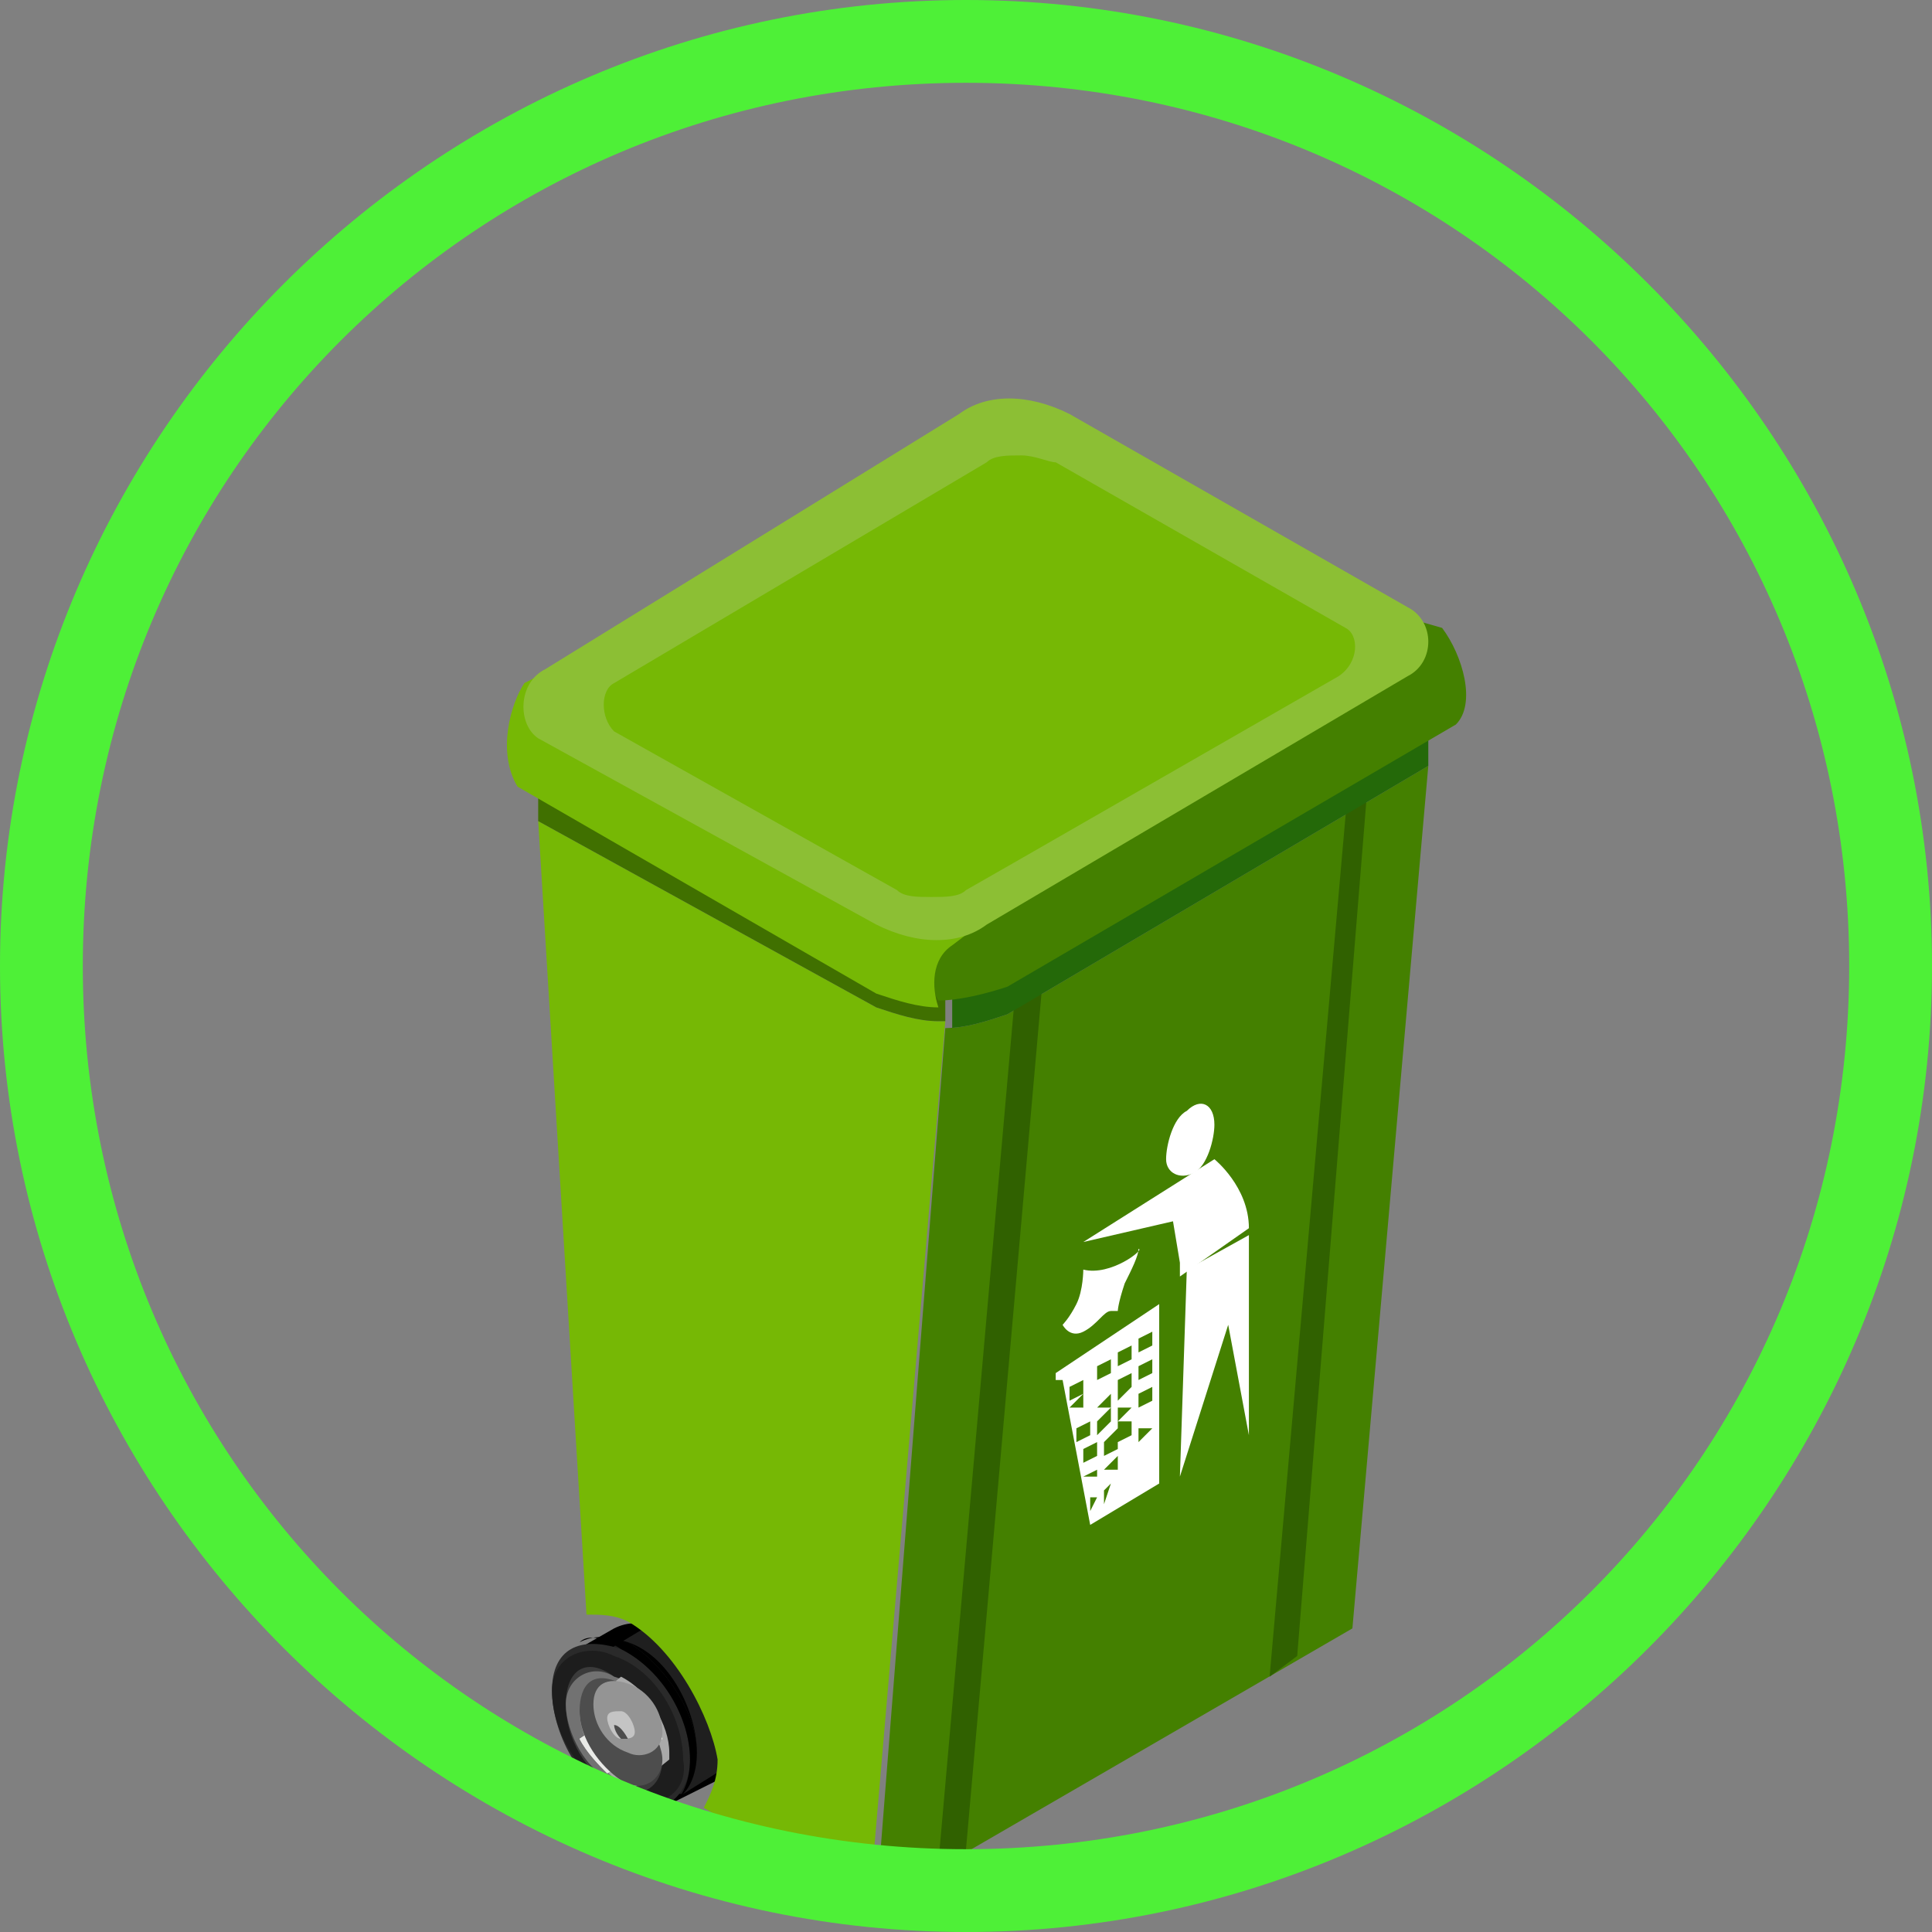 <?xml version="1.0" encoding="utf-8"?>
<!-- Generator: Adobe Illustrator 22.0.0, SVG Export Plug-In . SVG Version: 6.00 Build 0)  -->
<svg version="1.1" id="图层_1" xmlns="http://www.w3.org/2000/svg" xmlns:xlink="http://www.w3.org/1999/xlink" x="0px" y="0px"
	 viewBox="0 0 28 28" style="enable-background:new 0 0 28 28;" xml:space="preserve">
<rect x="0" y="0" width="28" height="28" fill="#808080" stroke="none"/>
<style type="text/css">
	.st0{clip-path:url(#SVGID_2_);}
	.st1{fill:#1F1F1F;}
	.st2{fill:#2A2A2A;}
	.st3{fill:#1D1D1D;}
	.st4{fill:#3B3B3B;}
	.st5{fill:#727272;}
	.st6{fill:#A9A9A9;}
	.st7{fill:#E9EAE7;}
	.st8{fill:#4D4D4D;}
	.st9{fill:#949494;}
	.st10{fill:#C4C4C4;}
	.st11{fill:#448000;}
	.st12{fill:#306100;}
	.st13{fill:#76B805;}
	.st14{fill:#407000;}
	.st15{fill:#246909;}
	.st16{fill:#8CBF34;}
	.st17{fill:#FFFFFF;}
	.st18{fill:#4EF037;}
</style>
<g>
	<g>
		<defs>
			<circle id="SVGID_1_" cx="14" cy="14" r="13.5"/>
		</defs>
		<clipPath id="SVGID_2_">
			<use xlink:href="#SVGID_1_"  style="overflow:visible;"/>
		</clipPath>
		<g id="图层_1_1_" class="st0">
			<g>
				<g>
					<path d="M9.6,26.2L8.2,24l0.7-0.4l0,0c0.2-0.1,0.4-0.1,0.7,0c0.5,0.3,1,1,1,1.6c0,0.3-0.1,0.5-0.2,0.6l0,0l0,0l0,0L9.6,26.2z"
						/>
					<path class="st1" d="M8.5,24.1l1-0.6c0,0,0.1,0,0.2,0.1c0.5,0.3,1,1,1,1.6c0,0.1,0,0.2,0,0.3L9.9,26c-0.1,0-0.2,0-0.2-0.1
						c-0.1,0-0.2-0.1-0.3-0.2l-0.7-1.2C8.5,24.3,8.5,24.2,8.5,24.1z"/>
					<path class="st2" d="M8,24.5c0,0.6,0.4,1.4,1,1.6c0.5,0.3,1,0,1-0.6s-0.4-1.3-1-1.6C8.4,23.7,8,23.9,8,24.5z"/>
					<path class="st3" d="M8,24.5c0,0.6,0.4,1.3,1,1.5c0.5,0.3,1,0,0.9-0.5c0-0.6-0.4-1.3-1-1.5C8.5,23.8,8,24,8,24.5z"/>
					<path class="st4" d="M8.2,24.7c0,0.5,0.3,1,0.7,1.2c0.4,0.2,0.7,0,0.7-0.4c0-0.4-0.3-1-0.7-1.2C8.5,24,8.2,24.2,8.2,24.7z"/>
					<path class="st5" d="M8.2,24.7c0,0.4,0.3,1,0.7,1.1c0.4,0.2,0.7,0,0.7-0.4s-0.3-1-0.7-1.1C8.6,24.1,8.2,24.3,8.2,24.7z"/>
					<path class="st6" d="M9,24.3c0.4,0.2,0.7,0.7,0.7,1.1v0.1l-0.5,0.4H9.1c-0.4-0.2-0.7-0.7-0.7-1.1L9,24.3z"/>
					<path class="st7" d="M9.3,24.6c0.1,0.2,0.2,0.4,0.3,0.6l-0.8,0.5c-0.1-0.1-0.3-0.3-0.4-0.5L9.3,24.6z"/>
					<path class="st7" d="M9.3,24.6c0.1,0.2,0.2,0.4,0.3,0.6l-0.8,0.5c-0.1-0.1-0.3-0.3-0.4-0.5L9.3,24.6z"/>
					<path class="st8" d="M8.4,24.8c0,0.4,0.3,0.8,0.6,1c0.3,0.2,0.6,0,0.6-0.3c0-0.3-0.4-0.9-0.6-1.1C8.6,24.2,8.4,24.4,8.4,24.8z"
						/>
					<path class="st9" d="M8.6,24.7c0,0.3,0.2,0.6,0.5,0.7c0.2,0.1,0.5,0,0.5-0.3c0-0.3-0.2-0.6-0.5-0.7C8.8,24.3,8.6,24.4,8.6,24.7
						z"/>
					<path class="st10" d="M8.8,24.9c0,0.1,0.1,0.3,0.2,0.3s0.2,0,0.2-0.1c0-0.1-0.1-0.3-0.2-0.3C8.9,24.8,8.8,24.8,8.8,24.9z"/>
					<path class="st8" d="M8.9,25c0,0,0,0.1,0.1,0.2h0.1C9.1,25.2,9,25,8.9,25C8.9,24.9,8.9,24.9,8.9,25z"/>
					<path d="M9.6,26.1L9.9,26l0,0l0,0l0,0c0.1-0.1,0.2-0.3,0.2-0.6c0-0.6-0.4-1.4-1-1.6c-0.3-0.1-0.5-0.1-0.7,0l0,0l0,0l0,0
						c0.2-0.1,0.4-0.1,0.7,0c0.5,0.3,1,1,1,1.6c0,0.3-0.1,0.5-0.2,0.6l0,0l0,0l0,0L9.6,26.1L9.6,26.1z"/>
					<path d="M9.6,26.2l0.2-0.1l0,0l0,0l0,0c0.1-0.1,0.2-0.3,0.2-0.6c0-0.6-0.4-1.3-1-1.6c-0.3-0.2-0.5-0.2-0.6-0.1l0,0l0,0l0,0
						c0.2-0.1,0.4-0.1,0.7,0c0.5,0.3,1,1,1,1.6c0,0.3-0.1,0.5-0.2,0.6l0,0l0,0l0,0L9.6,26.2L9.6,26.2z"/>
				</g>
				<path class="st11" d="M12.7,27.6l6.9-4l1.1-12.5l-6.1,3.6c-0.3,0.1-0.6,0.2-0.9,0.2L12.7,27.6z"/>
				<g>
					<polygon class="st12" points="18.8,24 18.4,24.3 19.6,10.7 19.9,10.4 					"/>
					<polygon class="st12" points="14.8,13.4 15.2,13.2 14,26.8 13.6,27 					"/>
				</g>
				<path class="st13" d="M7.8,11.9l0.7,11.5c0.2,0,0.4,0,0.6,0.1c0.7,0.4,1.2,1.4,1.3,2c0,0.3-0.1,0.5-0.2,0.7l2.4,1.4l1.1-12.8
					c0,0,0,0-0.1,0c-0.3,0-0.6-0.1-0.9-0.2L7.8,11.9z"/>
				<path class="st14" d="M7.8,10.7v1.2l4.9,2.7c0.3,0.1,0.6,0.2,0.9,0.2c0,0,0,0,0.1,0v-0.9L7.8,10.7z"/>
				<path class="st15" d="M13.7,14.9c0.3,0,0.6-0.1,0.9-0.2l6.1-3.6V10l-6.9,4V14.9z"/>
				<path class="st11" d="M13.6,14.5c0.3,0,0.7-0.1,1-0.2l6.5-3.8c0.3-0.3,0.1-1-0.2-1.4l-0.7-0.2l-6.3,4.7
					C13.5,13.8,13.4,14.2,13.6,14.5z"/>
				<path class="st13" d="M7.5,11.4l5.2,3c0.3,0.1,0.6,0.2,0.9,0.2c-0.1-0.3-0.1-0.7,0.2-0.9L20,9l-4.2-2.4c-0.6-0.3-1.3-0.3-1.8,0
					L7.6,9.9C7.4,10.2,7.2,10.9,7.5,11.4z"/>
				<path class="st16" d="M7.8,10.7l4.9,2.7c0.6,0.3,1.2,0.3,1.6,0l6.1-3.6c0.4-0.2,0.4-0.8,0-1l-4.9-2.8c-0.6-0.3-1.2-0.3-1.6,0
					l-6,3.7C7.5,9.9,7.5,10.5,7.8,10.7z"/>
				<path class="st13" d="M19.5,9.1l-4.2-2.4c-0.1,0-0.3-0.1-0.5-0.1c-0.2,0-0.4,0-0.5,0.1L8.9,9.9c-0.2,0.1-0.2,0.5,0,0.7l4.1,2.3
					c0.1,0.1,0.3,0.1,0.5,0.1c0.2,0,0.4,0,0.5-0.1l0.7-0.4l0,0l4.7-2.7C19.7,9.6,19.7,9.2,19.5,9.1z"/>
				<g>
					<path class="st17" d="M15.7,18l1.9-1.2c0,0,0.5,0.4,0.5,1l-1,0.7v-0.2L17,17.7L15.7,18z"/>
					<polygon class="st17" points="18.1,17.9 18.1,20.8 17.8,19.2 17.1,21.4 17.2,18.4 					"/>
					<path class="st17" d="M17.6,16.3c0,0.2-0.1,0.6-0.3,0.7c-0.2,0.1-0.4,0-0.4-0.2s0.1-0.6,0.3-0.7C17.4,15.9,17.6,16,17.6,16.3z"
						/>
					<path class="st17" d="M15.7,18.4c0,0,0,0.3-0.1,0.5c-0.1,0.2-0.2,0.3-0.2,0.3s0.1,0.2,0.3,0.1c0.2-0.1,0.3-0.3,0.4-0.3
						c0.1,0,0.1,0,0.1,0s0-0.1,0.1-0.4c0.1-0.2,0.2-0.4,0.2-0.5C16.6,18.1,16.1,18.5,15.7,18.4z"/>
					<path class="st17" d="M16.8,18.9l-1.5,1V20l0,0c0,0,0,0,0.1,0l0,0l0.4,2.1l1-0.6L16.8,18.9L16.8,18.9L16.8,18.9L16.8,18.9
						C17,18.9,16.9,18.9,16.8,18.9z M16.4,19.5v0.2l-0.2,0.1v-0.2L16.4,19.5z M16.1,19.9L15.9,20v-0.2l0.2-0.1V19.9z M15.5,20.1
						l0.2-0.1v0.2l-0.2,0.1V20.1z M15.5,20.4L15.5,20.4l0.2-0.2l0,0v0.1v0.1H15.5L15.5,20.4z M15.6,20.7l0.2-0.1v0.1v0.1l0,0l0,0
						l-0.2,0.1V20.7z M15.7,21.2V21l0.2-0.1V21v0.1L15.7,21.2L15.7,21.2z M15.7,21.4l0.2-0.1l0,0l0,0v0.1H15.7L15.7,21.4z
						 M15.8,21.9v-0.2h0.1L15.8,21.9L15.8,21.9z M15.9,20.4L15.9,20.4L15.9,20.4l0.2-0.2l0,0v0.2H15.9L15.9,20.4z M15.9,20.6
						L15.9,20.6l0.2-0.2v0.1l0,0v0.1l-0.2,0.2V20.6z M16,20.9L16,20.9L16,20.9l0.2-0.2v0.2V21L16,21.1V20.9z M16,21.3L16,21.3
						l0.2-0.2l0,0v0.2H16L16,21.3z M16,21.8v-0.2l0.1-0.1L16,21.8L16,21.8z M16.4,21.5L16.4,21.5L16.4,21.5v-0.2V21.5z M16.4,21.1
						L16.4,21.1l-0.1,0.2L16.4,21.1L16.4,21.1L16.4,21.1L16.4,21.1z M16.4,20.6L16.4,20.6v0.2l-0.2,0.1v-0.1v-0.2H16.4L16.4,20.6z
						 M16.4,20.4L16.4,20.4l-0.2,0.2v-0.1l0,0v-0.1H16.4L16.4,20.4z M16.2,20.3v-0.2V20l0.2-0.1l0,0V20v0.1L16.2,20.3z M16.6,21.4
						L16.6,21.4L16.6,21.4L16.6,21.4L16.6,21.4z M16.6,21.1L16.6,21.1L16.6,21.1L16.6,21.1L16.6,21.1l0.1-0.2L16.6,21.1z M16.7,20.7
						L16.7,20.7l-0.2,0.2v-0.1v-0.1H16.7L16.7,20.7z M16.7,20.3l-0.2,0.1l0,0l0,0v-0.1v-0.1l0.2-0.1V20.3z M16.7,19.7v0.2L16.5,20
						v-0.1v-0.1l0,0L16.7,19.7L16.7,19.7z M16.7,19.5l-0.2,0.1v-0.2l0.2-0.1V19.5z"/>
				</g>
			</g>
		</g>
	</g>
</g>
<g>
	<path class="st18" d="M14,1.2c7.1,0,12.8,5.7,12.8,12.8S21.1,26.8,14,26.8S1.2,21.1,1.2,14S6.9,1.2,14,1.2 M14,0C6.3,0,0,6.3,0,14
		s6.3,14,14,14s14-6.3,14-14S21.7,0,14,0L14,0z"/>
</g>
</svg>
